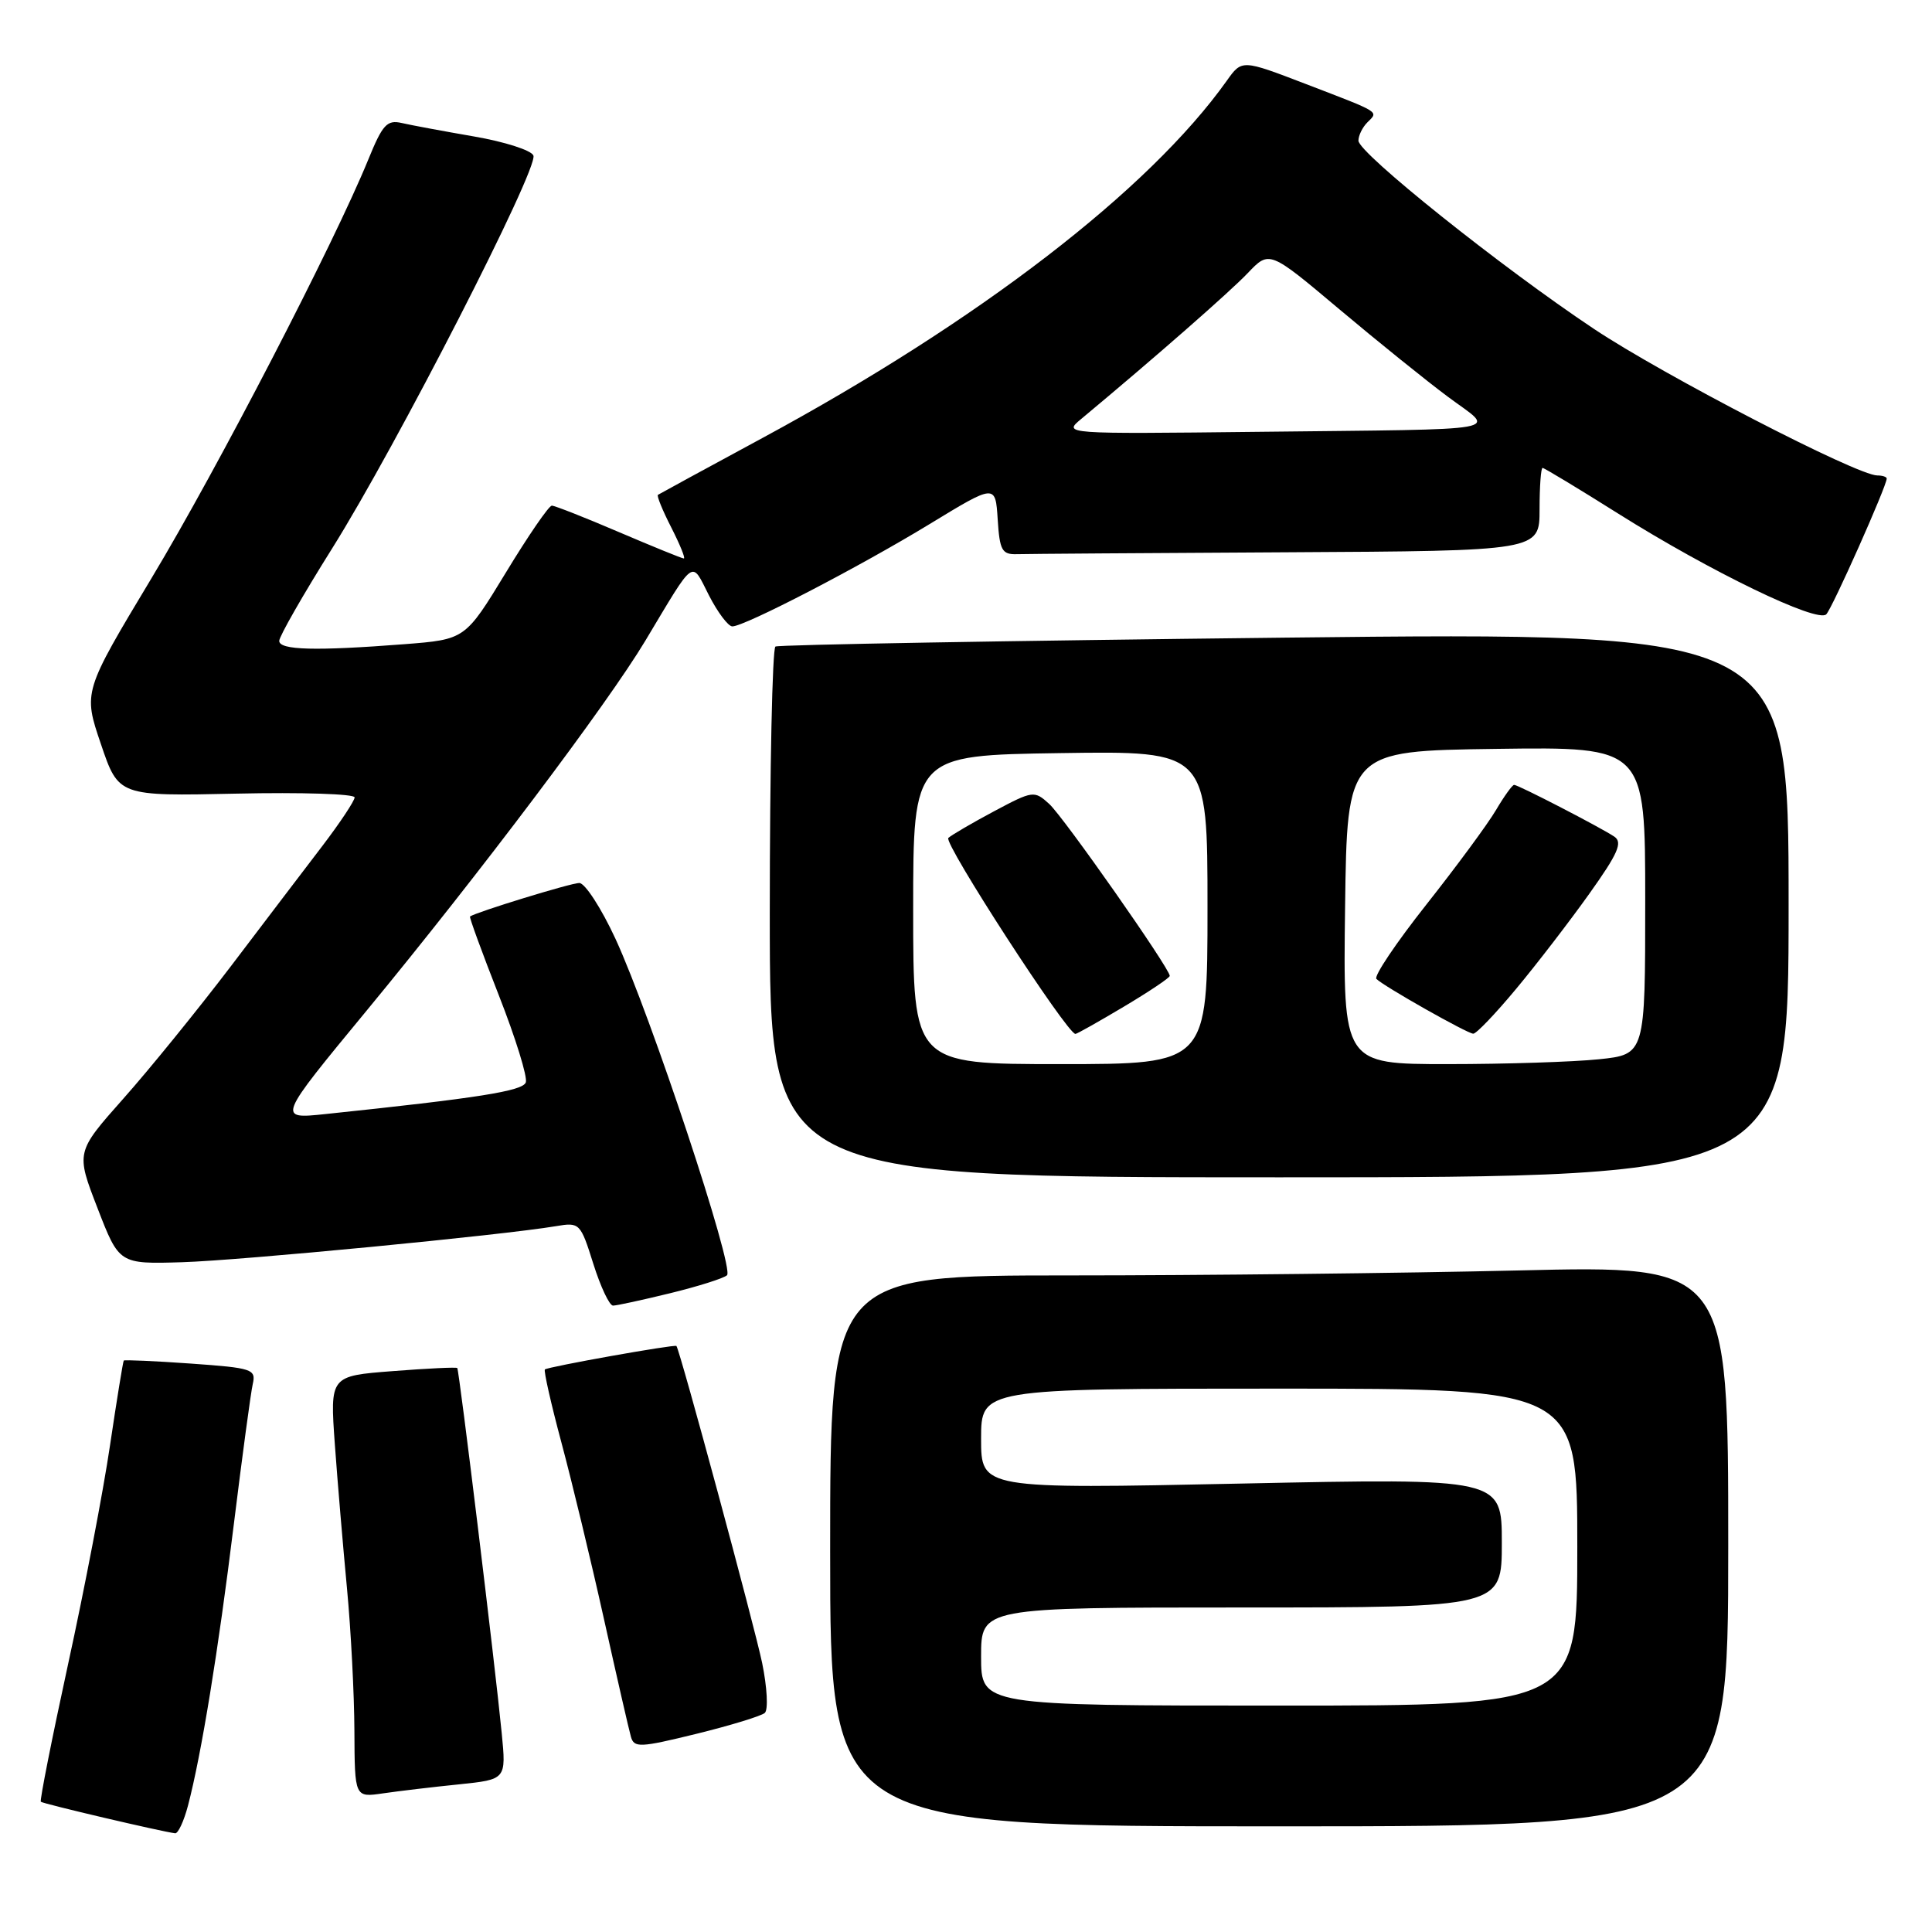 <?xml version="1.0" encoding="UTF-8" standalone="no"?>
<!DOCTYPE svg PUBLIC "-//W3C//DTD SVG 1.1//EN" "http://www.w3.org/Graphics/SVG/1.1/DTD/svg11.dtd" >
<svg xmlns="http://www.w3.org/2000/svg" xmlns:xlink="http://www.w3.org/1999/xlink" version="1.1" viewBox="0 0 256 256">
 <g >
 <path fill="currentColor"
d=" M 24.91 239.25 C 26.69 232.47 28.92 218.76 30.98 202.00 C 32.10 192.93 33.23 184.55 33.49 183.40 C 33.94 181.42 33.45 181.26 25.28 180.68 C 20.51 180.34 16.51 180.17 16.40 180.28 C 16.30 180.40 15.48 185.45 14.58 191.50 C 13.69 197.55 11.19 210.59 9.03 220.47 C 6.88 230.36 5.25 238.58 5.41 238.74 C 5.68 239.01 21.45 242.71 23.21 242.92 C 23.60 242.96 24.37 241.31 24.91 239.25 Z  M 229.00 204.84 C 229.00 167.68 229.00 167.68 201.25 168.34 C 185.99 168.70 159.21 169.00 141.75 169.00 C 110.00 169.00 110.00 169.00 110.00 205.50 C 110.00 242.00 110.00 242.00 169.50 242.00 C 229.00 242.00 229.00 242.00 229.00 204.84 Z  M 60.79 236.44 C 67.08 235.79 67.08 235.79 66.48 229.65 C 65.61 220.69 60.84 181.54 60.59 181.27 C 60.47 181.14 56.62 181.32 52.04 181.68 C 43.72 182.32 43.72 182.32 44.37 191.41 C 44.73 196.41 45.46 205.00 45.98 210.50 C 46.50 216.00 46.94 224.48 46.96 229.34 C 47.00 238.18 47.00 238.18 50.75 237.63 C 52.81 237.33 57.33 236.79 60.79 236.44 Z  M 101.34 226.97 C 101.81 226.55 101.65 223.58 100.99 220.36 C 100.01 215.59 90.09 178.88 89.63 178.35 C 89.42 178.10 72.56 181.11 72.20 181.46 C 72.03 181.64 73.01 186.00 74.39 191.14 C 75.77 196.29 78.31 206.80 80.02 214.50 C 81.73 222.20 83.34 229.23 83.60 230.13 C 84.02 231.61 84.79 231.58 92.28 229.74 C 96.80 228.63 100.88 227.38 101.34 226.97 Z  M 88.79 171.36 C 92.48 170.46 95.87 169.39 96.33 168.98 C 97.35 168.07 86.23 134.53 81.55 124.39 C 79.67 120.33 77.51 117.00 76.76 117.00 C 75.65 117.00 63.09 120.86 62.28 121.44 C 62.16 121.53 63.88 126.23 66.10 131.89 C 68.32 137.55 69.93 142.74 69.67 143.43 C 69.23 144.57 63.43 145.49 43.11 147.62 C 36.72 148.29 36.72 148.29 48.59 133.90 C 63.48 115.85 80.49 93.27 85.51 84.90 C 92.20 73.74 91.55 74.20 93.94 78.89 C 95.10 81.15 96.49 83.00 97.04 83.00 C 98.67 83.00 113.83 75.14 123.20 69.43 C 131.90 64.13 131.90 64.13 132.20 68.82 C 132.46 72.94 132.77 73.49 134.75 73.43 C 135.99 73.39 152.07 73.28 170.50 73.18 C 204.00 73.00 204.00 73.00 204.00 67.50 C 204.00 64.47 204.18 62.00 204.40 62.00 C 204.61 62.00 209.14 64.73 214.46 68.08 C 226.68 75.76 240.81 82.59 241.99 81.40 C 242.79 80.59 250.00 64.40 250.00 63.41 C 250.00 63.19 249.44 63.00 248.75 63.00 C 246.08 63.00 220.45 49.74 211.22 43.59 C 198.94 35.41 180.00 20.27 180.00 18.64 C 180.00 17.96 180.53 16.87 181.18 16.22 C 182.67 14.73 183.08 14.99 173.03 11.13 C 164.56 7.88 164.56 7.88 162.56 10.69 C 152.25 25.19 129.68 42.55 101.00 58.05 C 93.58 62.06 87.36 65.45 87.18 65.57 C 87.00 65.70 87.80 67.65 88.95 69.90 C 90.10 72.16 90.85 74.00 90.61 74.00 C 90.37 74.00 86.50 72.42 82.00 70.50 C 77.50 68.57 73.50 67.00 73.12 67.00 C 72.73 67.00 69.99 70.99 67.03 75.87 C 61.64 84.73 61.64 84.73 53.57 85.36 C 41.82 86.27 37.00 86.15 37.00 84.92 C 37.00 84.33 40.15 78.82 44.01 72.67 C 52.50 59.14 71.35 22.35 70.68 20.61 C 70.42 19.92 66.89 18.79 62.85 18.09 C 58.81 17.39 54.48 16.59 53.24 16.30 C 51.28 15.85 50.69 16.50 48.80 21.14 C 44.29 32.20 28.85 62.03 20.09 76.59 C 11.02 91.68 11.02 91.68 13.37 98.59 C 15.71 105.50 15.71 105.50 31.36 105.16 C 39.96 104.97 47.00 105.20 46.99 105.66 C 46.98 106.12 45.07 109.00 42.74 112.06 C 40.41 115.11 34.93 122.31 30.57 128.06 C 26.20 133.80 19.80 141.69 16.34 145.58 C 10.05 152.67 10.05 152.67 12.92 160.08 C 15.79 167.50 15.79 167.50 24.15 167.25 C 31.92 167.01 66.50 163.68 73.69 162.47 C 76.80 161.94 76.92 162.06 78.62 167.47 C 79.58 170.51 80.75 173.00 81.23 173.00 C 81.70 173.00 85.11 172.26 88.79 171.36 Z  M 237.00 119.88 C 237.00 83.76 237.00 83.76 170.25 84.49 C 133.54 84.90 103.16 85.43 102.75 85.67 C 102.34 85.92 102.00 101.84 102.00 121.06 C 102.00 156.00 102.00 156.00 169.50 156.00 C 237.00 156.00 237.00 156.00 237.00 119.88 Z  M 130.00 219.50 C 130.00 213.00 130.00 213.00 164.50 213.00 C 199.00 213.00 199.00 213.00 199.00 204.43 C 199.00 195.86 199.00 195.86 164.50 196.58 C 130.00 197.30 130.00 197.30 130.00 190.65 C 130.00 184.00 130.00 184.00 169.50 184.00 C 209.00 184.00 209.00 184.00 209.00 205.00 C 209.00 226.00 209.00 226.00 169.50 226.00 C 130.00 226.00 130.00 226.00 130.00 219.50 Z  M 143.27 55.51 C 153.09 47.33 162.95 38.69 165.35 36.17 C 168.20 33.18 168.20 33.18 177.46 40.97 C 182.55 45.25 189.06 50.50 191.93 52.63 C 198.19 57.29 200.68 56.83 166.68 57.22 C 140.86 57.51 140.86 57.51 143.27 55.51 Z  M 121.00 120.54 C 121.00 100.08 121.00 100.08 140.50 99.79 C 160.00 99.50 160.00 99.50 160.00 120.25 C 160.00 141.00 160.00 141.00 140.50 141.00 C 121.00 141.00 121.00 141.00 121.00 120.54 Z  M 148.93 133.38 C 152.27 131.39 155.00 129.56 155.00 129.31 C 155.00 128.32 140.92 108.24 139.02 106.52 C 137.05 104.73 136.86 104.76 131.75 107.48 C 128.86 109.02 126.12 110.62 125.66 111.03 C 124.96 111.65 141.40 137.00 142.50 137.00 C 142.70 137.00 145.59 135.37 148.93 133.38 Z  M 178.23 120.25 C 178.50 99.50 178.50 99.50 198.25 99.23 C 218.00 98.96 218.00 98.96 218.00 119.34 C 218.00 139.72 218.00 139.72 211.85 140.36 C 208.47 140.71 199.46 141.00 191.83 141.00 C 177.96 141.00 177.96 141.00 178.23 120.25 Z  M 200.87 131.06 C 203.59 127.80 207.95 122.13 210.56 118.47 C 214.39 113.10 215.04 111.63 213.91 110.86 C 212.07 109.63 201.18 104.00 200.63 104.00 C 200.39 104.00 199.31 105.50 198.23 107.33 C 197.15 109.17 192.99 114.81 189.00 119.86 C 185.00 124.92 182.02 129.35 182.38 129.71 C 183.35 130.69 194.40 136.94 195.21 136.97 C 195.61 136.99 198.15 134.33 200.87 131.06 Z "/>
</g>
</svg>